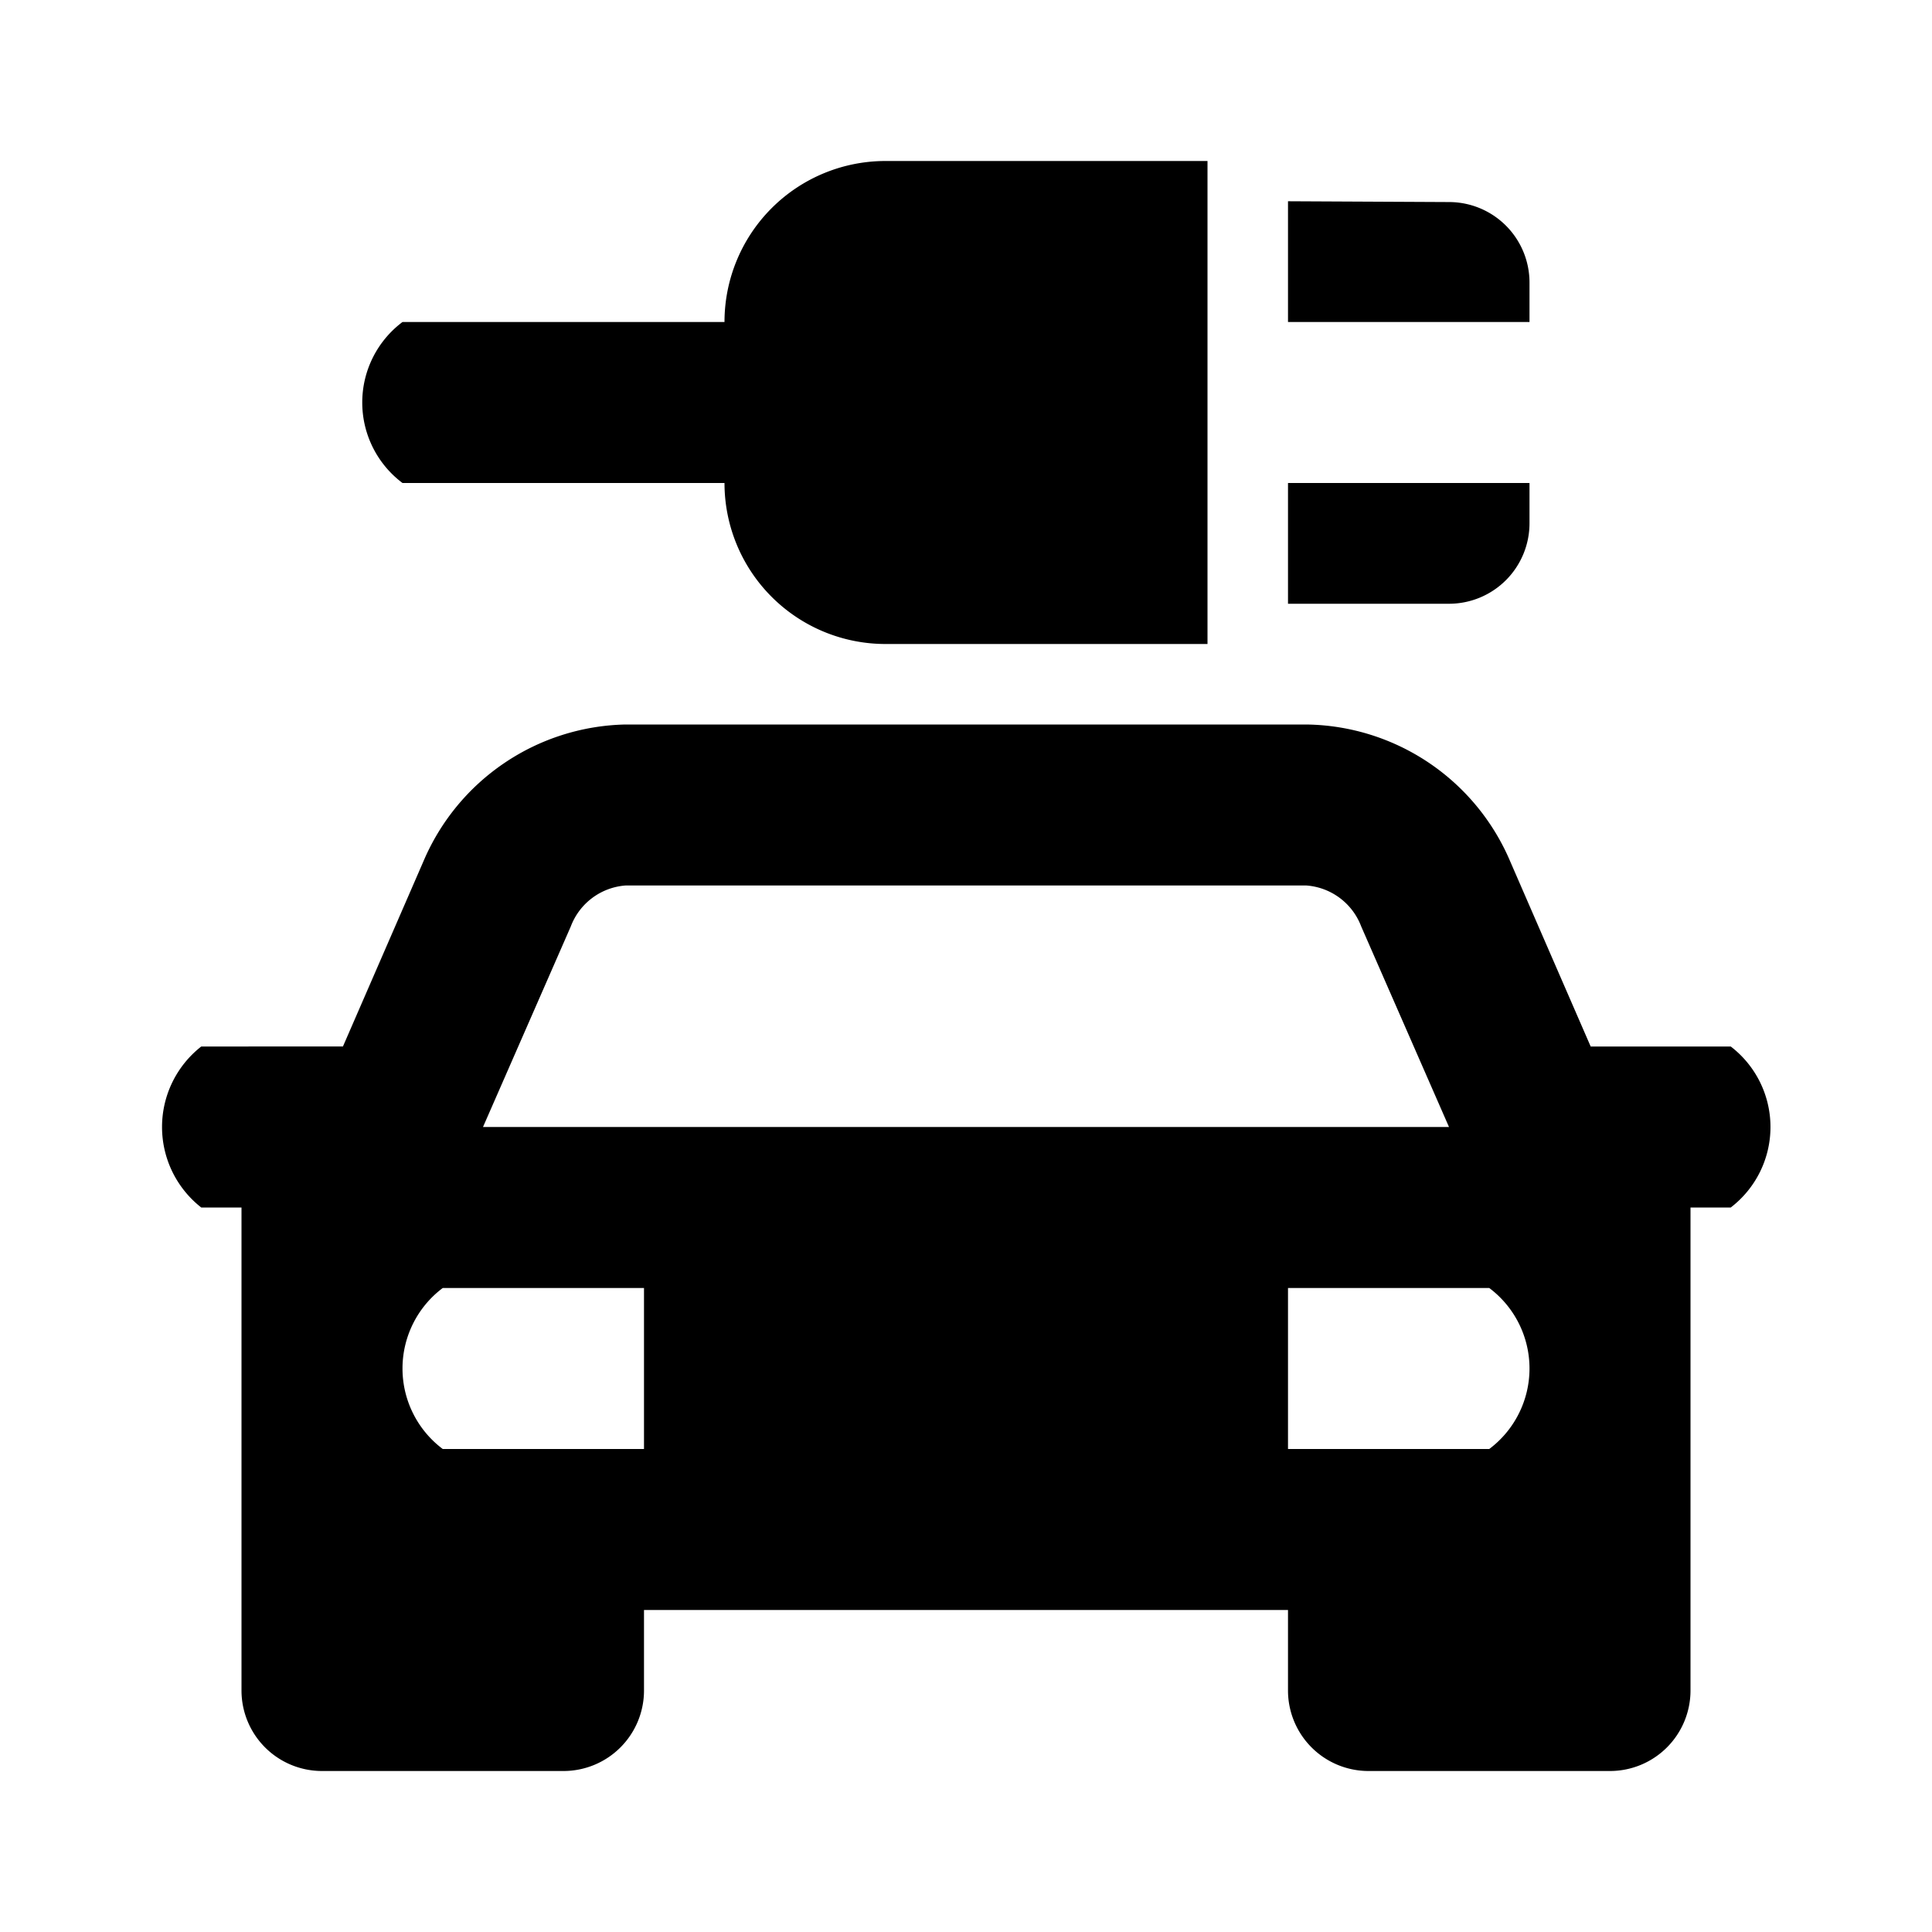 <svg xmlns="http://www.w3.org/2000/svg" viewBox="0 0 24 24"><g id="Layer_2" data-name="Layer 2"><g id="Carto_POI_Solid" data-name="Carto POI Solid"><g id="charging"><rect width="24" height="24" style="fill:none"/><path d="M19.76,13l-1-2.3A2.79,2.79,0,0,0,16.23,9H7.77a2.79,2.79,0,0,0-2.51,1.7l-1,2.3H2.5a1.27,1.27,0,0,0,0,2H3v6a1,1,0,0,0,1,1H7a1,1,0,0,0,1-1V20h8v1a1,1,0,0,0,1,1h3a1,1,0,0,0,1-1V15h.5a1.26,1.26,0,0,0,0-2ZM7.09,11.51A.79.79,0,0,1,7.77,11h8.46a.79.79,0,0,1,.68.51L18,14H6ZM8,18H5.5a1.25,1.25,0,0,1,0-2H8Zm10.5,0H16V16h2.5A1.25,1.25,0,0,1,18.5,18ZM16,6h3v.5a1,1,0,0,1-1,1H16ZM15,8H11A2,2,0,0,1,9,6H5A1.25,1.25,0,0,1,5,4H9a2,2,0,0,1,2-2h4V8Zm3-5.49a1,1,0,0,1,1,1V4H16V2.5Z"/></g></g></g></svg>